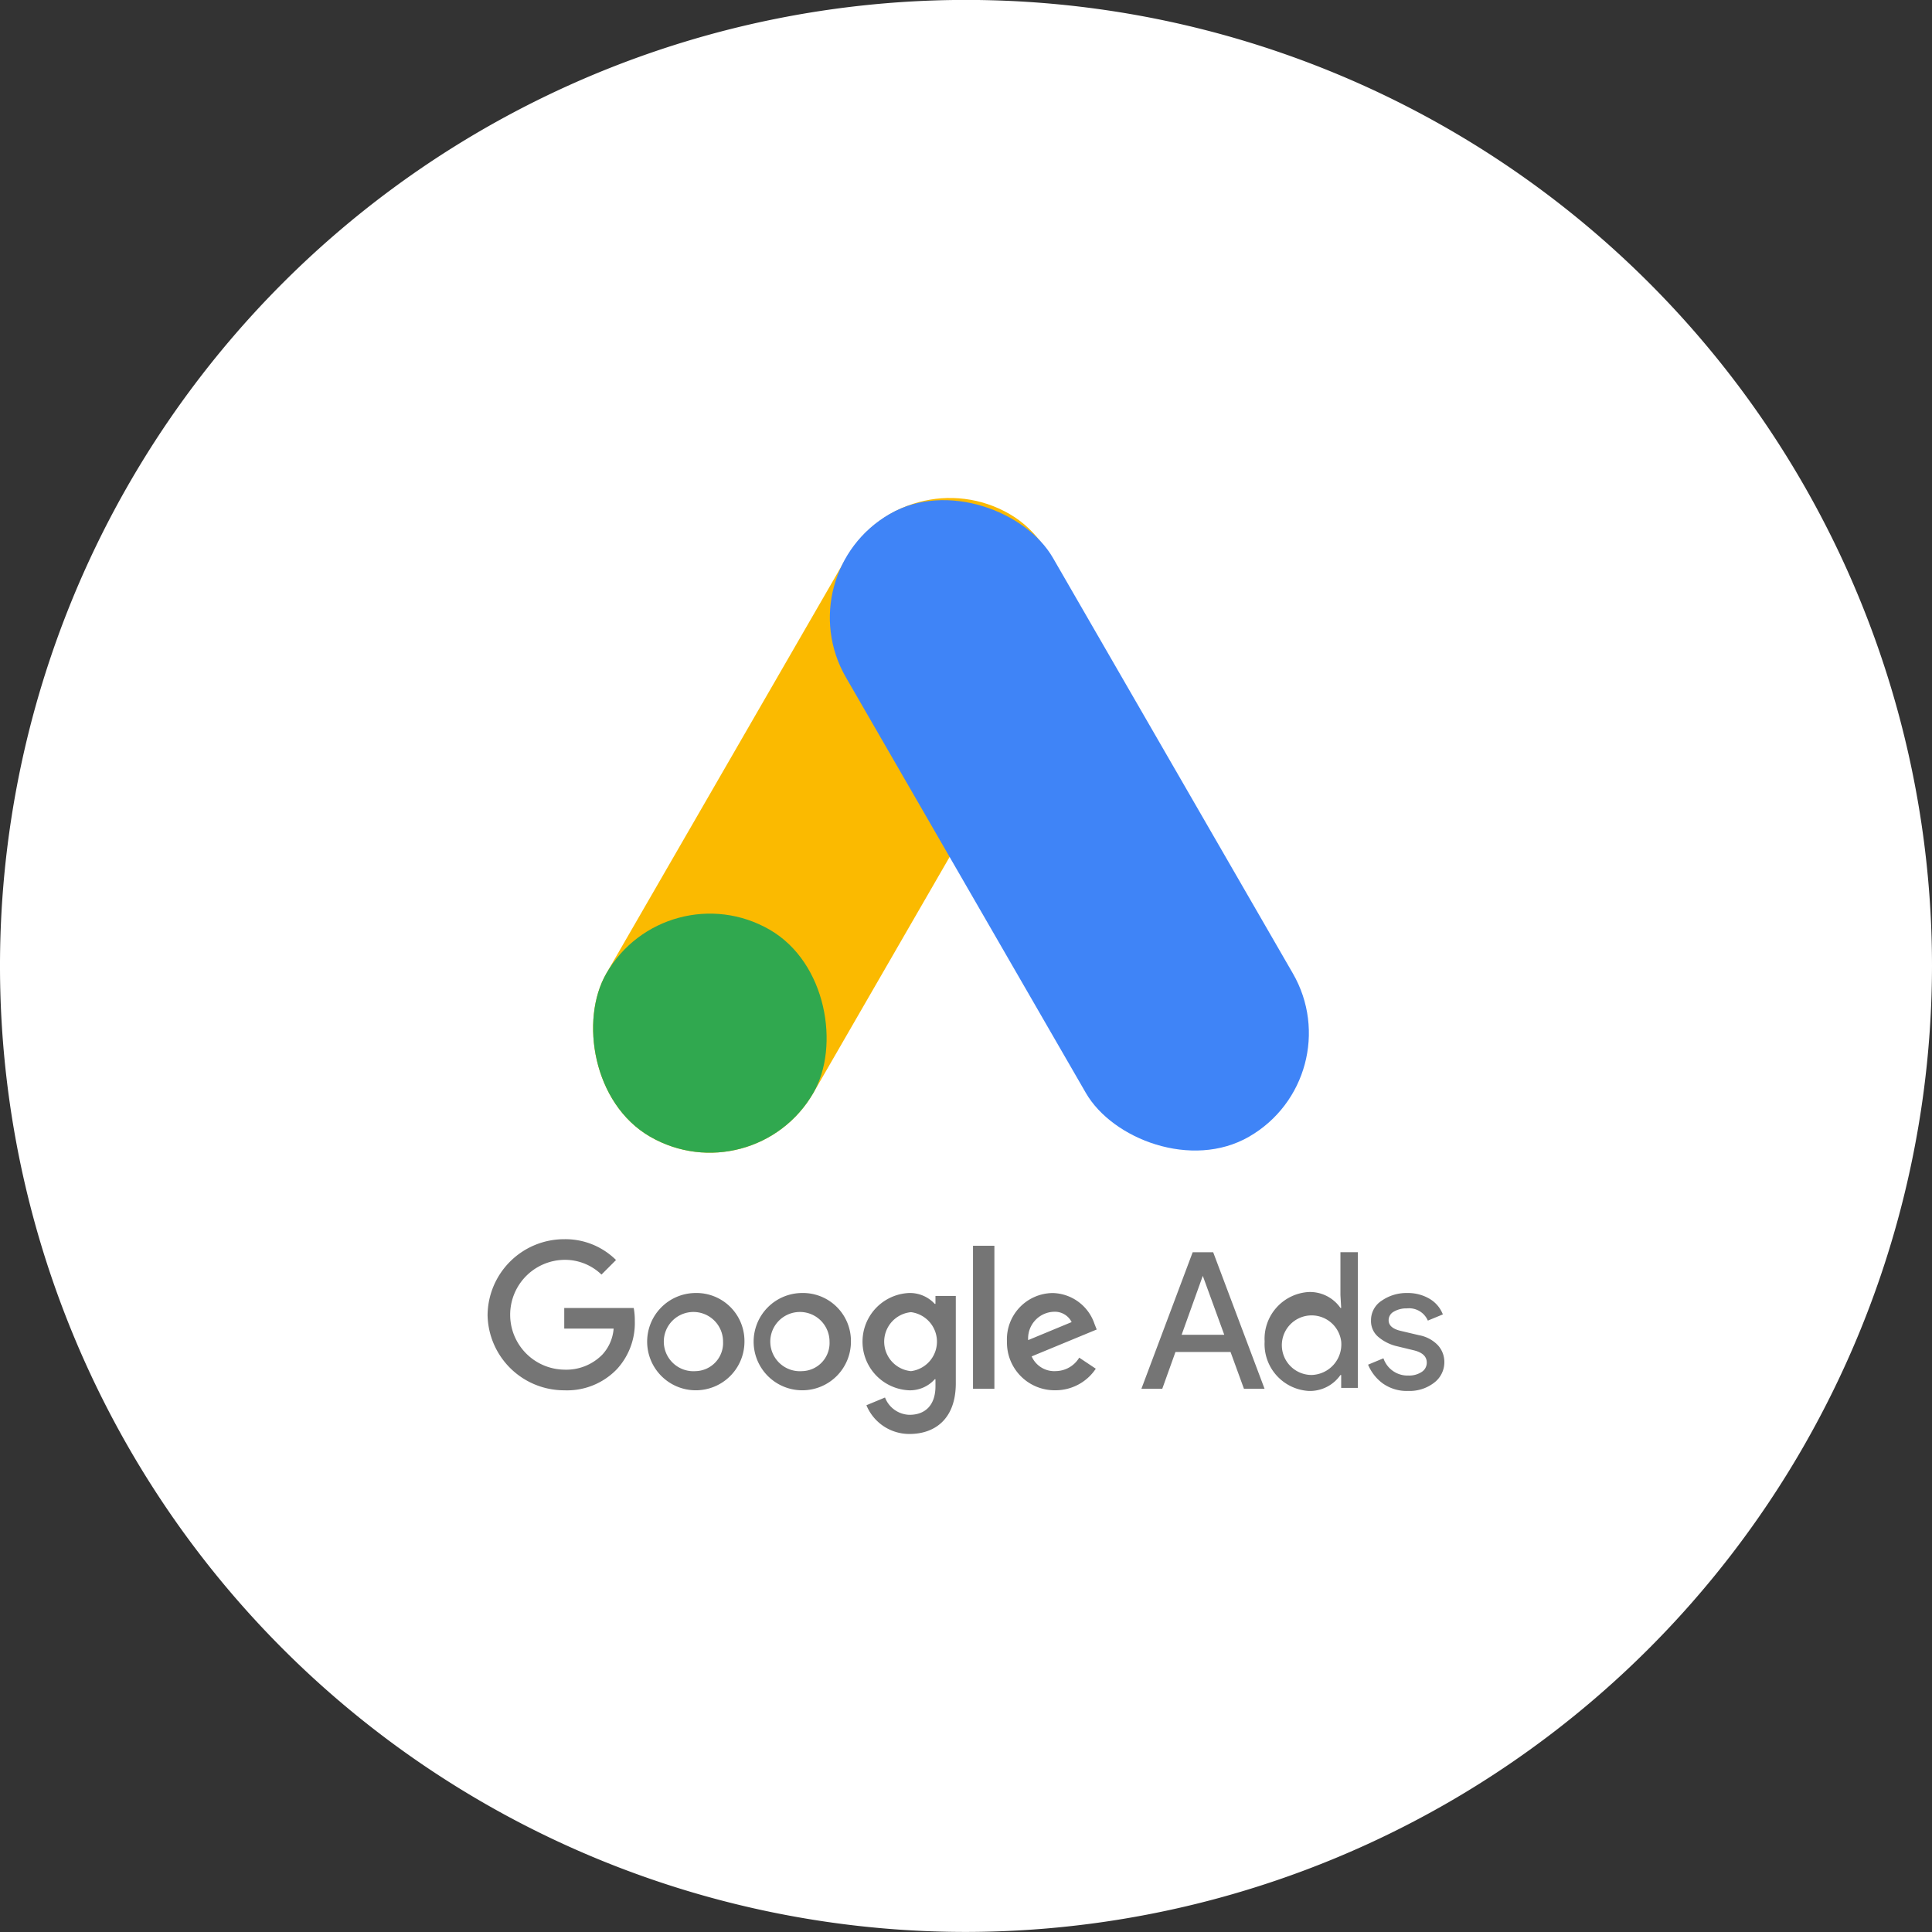 <svg xmlns="http://www.w3.org/2000/svg" width="150" height="150" viewBox="0 0 150 150"><rect x="0" y="0" width="150" height="150" fill="#333333" stroke="none"/><path d="M291.343,604.7a75,75,0,1,1,75-75A75.087,75.087,0,0,1,291.343,604.7Z" transform="translate(-216.343 -454.705)" fill="#fff"/><g transform="translate(37.856 35.269)"><g transform="translate(4.581 0)"><rect width="18.559" height="55.821" rx="9.28" transform="translate(16.073 57.622) rotate(-150)" fill="#fbba00"/><rect width="18.559" height="18.559" rx="9.28" transform="translate(16.073 57.622) rotate(-150)" fill="#30a84f"/><rect width="18.559" height="55.821" rx="9.28" transform="matrix(0.866, -0.5, 0.5, 0.866, 18.597, 9.28)" fill="#3f84f7"/></g><path d="M266.95,511.746a3.644,3.644,0,0,1,3.428-3.841,2.888,2.888,0,0,1,2.458,1.236h.058l-.058-1v-3.325h1.352v10.535h-1.294v-1h-.058a2.888,2.888,0,0,1-2.458,1.236,3.643,3.643,0,0,1-3.428-3.84m5.945,0a2.313,2.313,0,1,0-2.3,2.6,2.376,2.376,0,0,0,2.3-2.6" transform="translate(-206.621 -442.863)" opacity="0.54"/><path d="M235.855,510.162a5.948,5.948,0,0,1,5.952-5.867,5.587,5.587,0,0,1,4.02,1.616l-1.129,1.131a4.088,4.088,0,0,0-2.891-1.145,4.264,4.264,0,0,0,0,8.527,3.925,3.925,0,0,0,2.961-1.172,3.348,3.348,0,0,0,.873-2.018h-3.834v-1.6H247.2a5.138,5.138,0,0,1,.085,1,5.287,5.287,0,0,1-1.387,3.748,5.362,5.362,0,0,1-4.092,1.645,5.948,5.948,0,0,1-5.952-5.865" transform="translate(-235.855 -443.353)" opacity="0.54"/><path d="M246.018,506.448a3.777,3.777,0,1,0,3.791,3.777,3.725,3.725,0,0,0-3.791-3.777m0,6.067a2.3,2.3,0,1,1,2.13-2.289,2.185,2.185,0,0,1-2.13,2.289" transform="translate(-229.866 -441.329)" opacity="0.54"/><path d="M250.279,506.448a3.777,3.777,0,1,0,3.791,3.777,3.725,3.725,0,0,0-3.791-3.777m0,6.067a2.3,2.3,0,1,1,2.13-2.289,2.185,2.185,0,0,1-2.13,2.289" transform="translate(-225.86 -441.329)" opacity="0.54"/><path d="M256.523,506.677v.615h-.056a2.624,2.624,0,0,0-1.989-.844,3.781,3.781,0,0,0,0,7.555,2.577,2.577,0,0,0,1.989-.858h.056v.543c0,1.445-.772,2.218-2.016,2.218a2.09,2.09,0,0,1-1.9-1.344l-1.445.6a3.6,3.6,0,0,0,3.349,2.231c1.946,0,3.591-1.145,3.591-3.935v-6.783Zm-1.9,5.838a2.3,2.3,0,0,1,0-4.579,2.308,2.308,0,0,1,0,4.579" transform="translate(-221.75 -441.329)" opacity="0.54"/><rect width="1.66" height="11.103" transform="translate(37.688 61.452)" opacity="0.54"/><path d="M260.388,512.515a1.921,1.921,0,0,1-1.832-1.145l5.05-2.088-.171-.431a3.51,3.51,0,0,0-3.234-2.4,3.59,3.59,0,0,0-3.562,3.777A3.7,3.7,0,0,0,260.388,514a3.75,3.75,0,0,0,3.147-1.674l-1.286-.858a2.16,2.16,0,0,1-1.861,1.044m-.128-4.606a1.458,1.458,0,0,1,1.4.8l-3.376,1.4a2.071,2.071,0,0,1,1.975-2.2" transform="translate(-216.314 -441.329)" opacity="0.54"/><path d="M274.206,514.052a3.209,3.209,0,0,1-1.973-.582,3.444,3.444,0,0,1-1.143-1.457l1.193-.495a1.975,1.975,0,0,0,1.938,1.339,1.769,1.769,0,0,0,1.026-.276.849.849,0,0,0,.4-.729c0-.466-.324-.78-.976-.947l-1.442-.349a3.448,3.448,0,0,1-1.3-.662,1.6,1.6,0,0,1-.611-1.319,1.8,1.8,0,0,1,.838-1.536,3.366,3.366,0,0,1,1.987-.59,3.307,3.307,0,0,1,1.69.431,2.426,2.426,0,0,1,1.063,1.23l-1.166.481a1.58,1.58,0,0,0-1.63-.947,1.9,1.9,0,0,0-1.005.248.756.756,0,0,0-.409.669q0,.611.947.83l1.414.334a2.678,2.678,0,0,1,1.484.8,1.936,1.936,0,0,1,.481,1.282,1.99,1.99,0,0,1-.786,1.6A3.111,3.111,0,0,1,274.206,514.052Z" transform="translate(-202.729 -441.329)" opacity="0.54"/><path d="M269.981,515.419h1.6l-3.989-10.6H266l-3.981,10.6h1.62l1.024-2.856h4.278Zm-4.839-4.191,1.643-4.577,1.668,4.577Z" transform="translate(-211.257 -442.863)" opacity="0.54"/></g></svg>